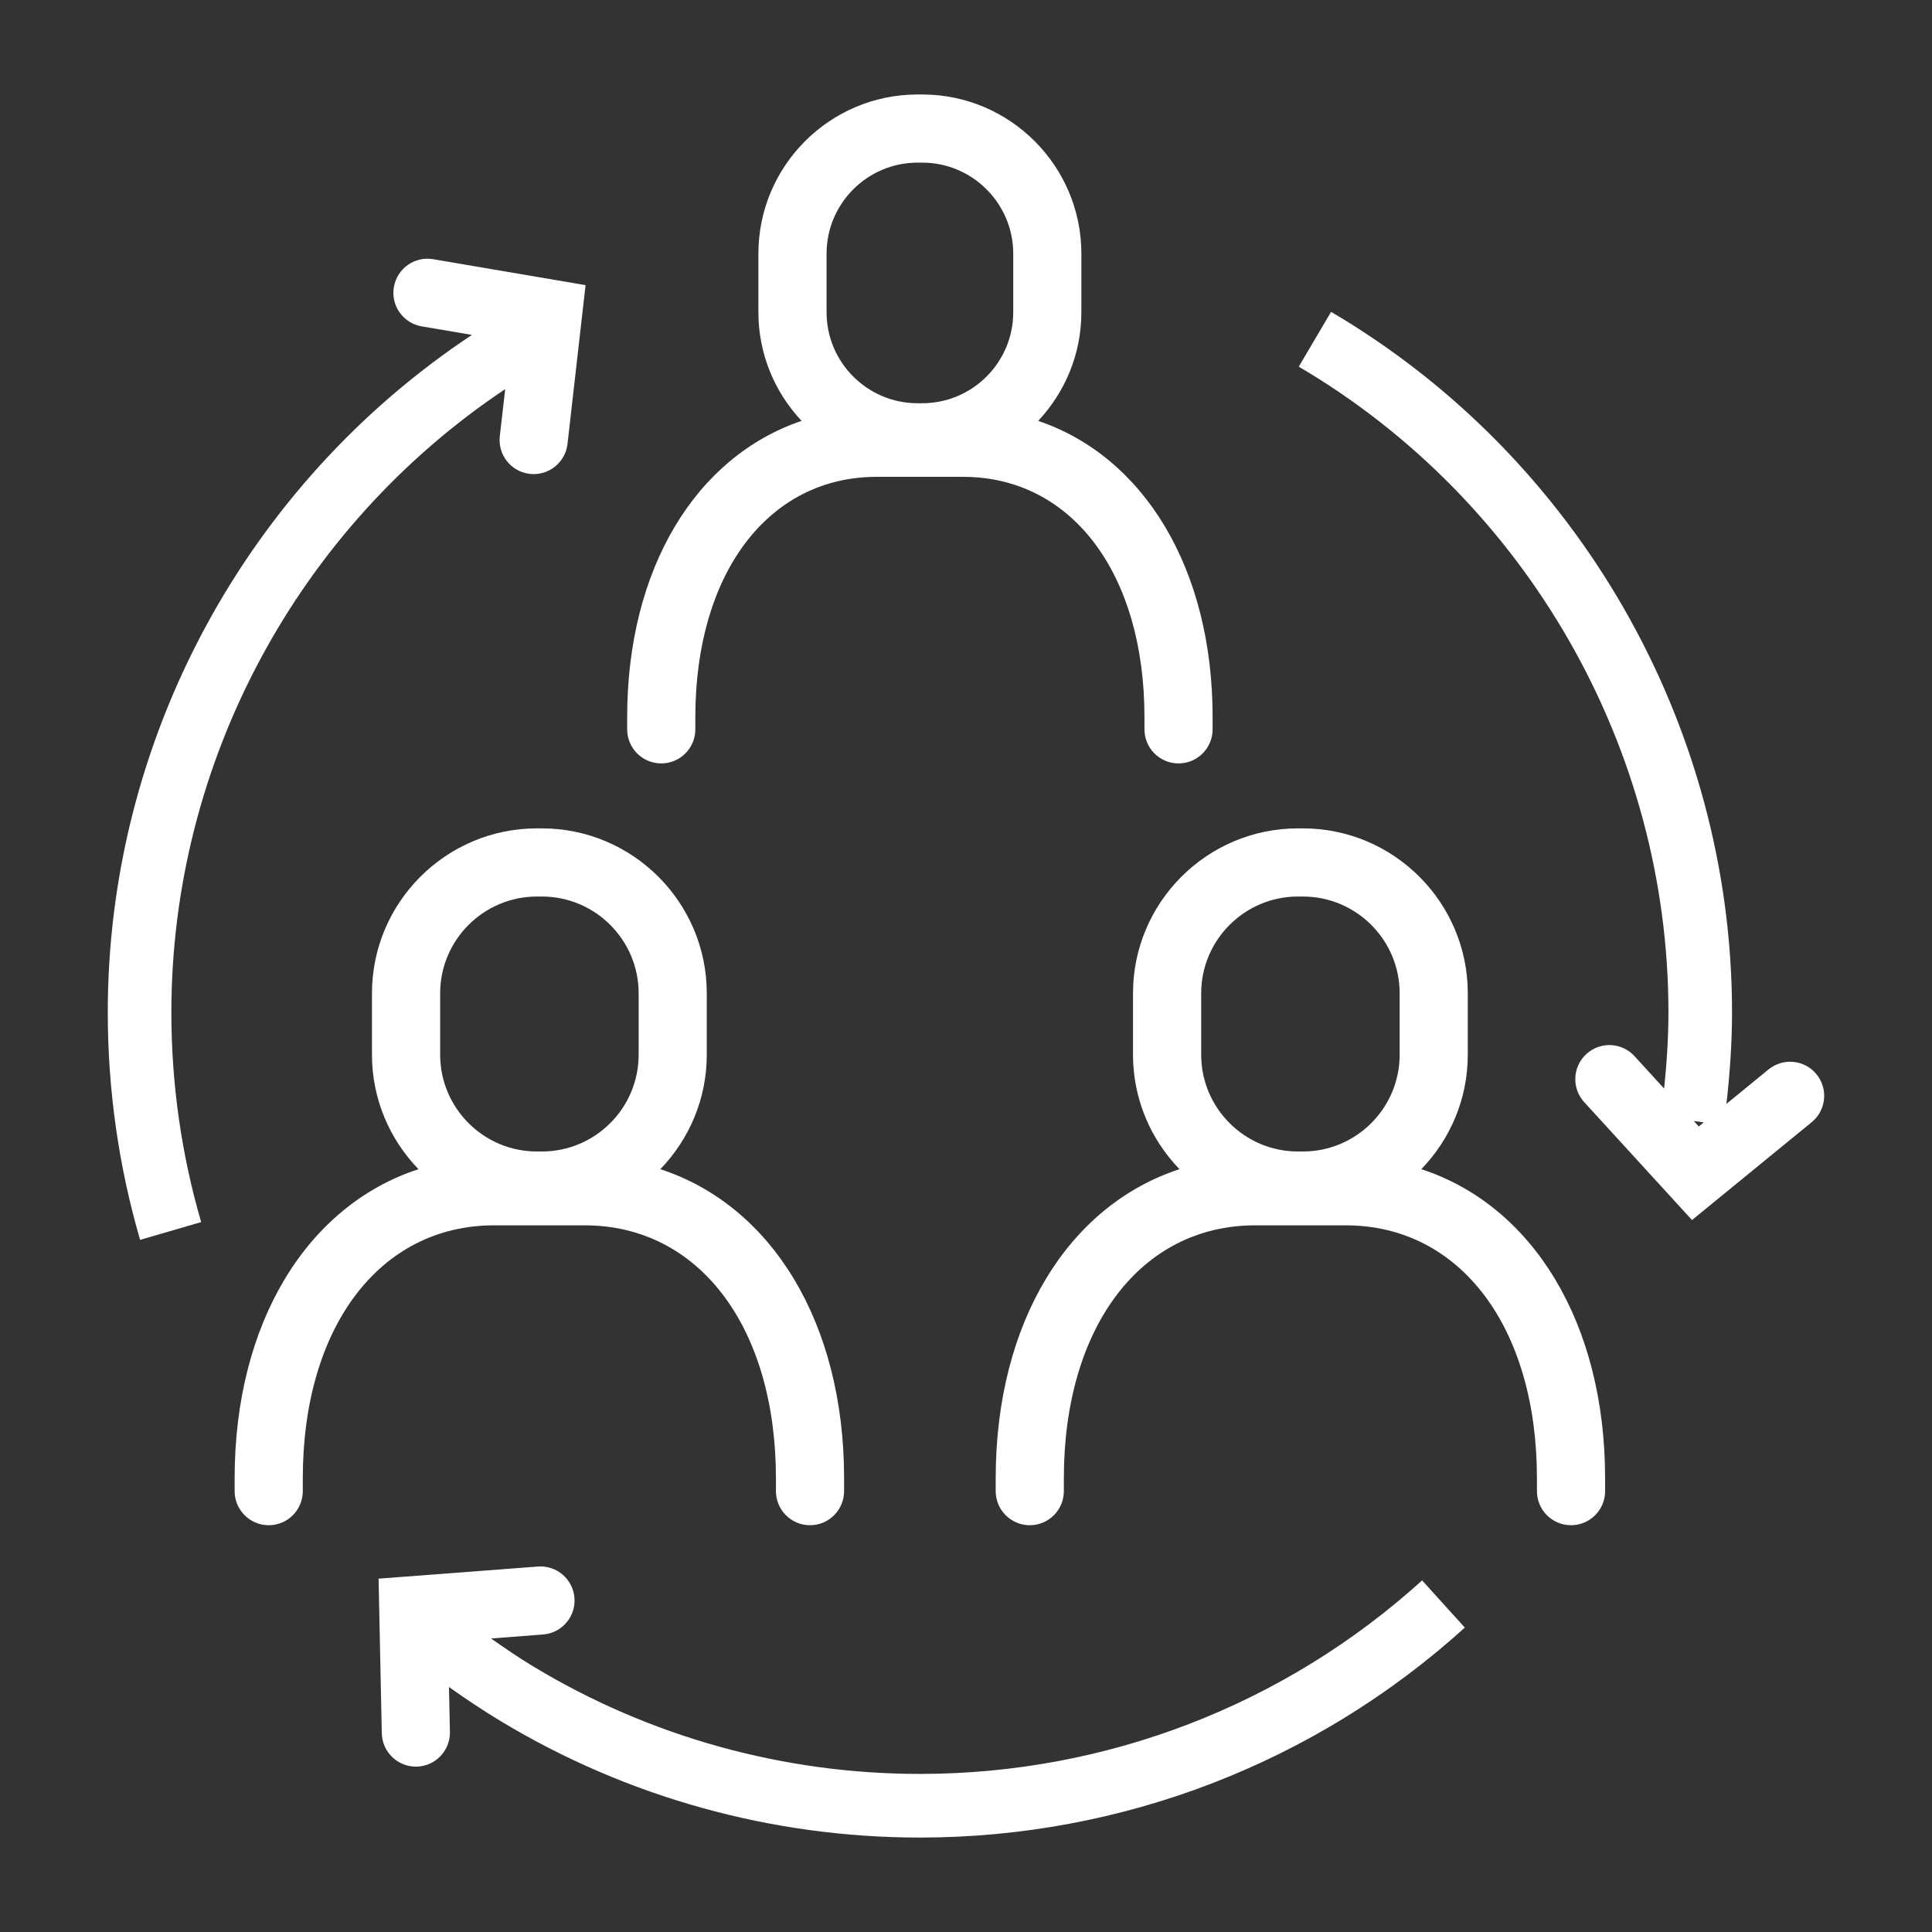<?xml version="1.0" encoding="utf-8"?>
<!-- Generator: Adobe Illustrator 16.0.0, SVG Export Plug-In . SVG Version: 6.00 Build 0)  -->
<!DOCTYPE svg PUBLIC "-//W3C//DTD SVG 1.1//EN" "http://www.w3.org/Graphics/SVG/1.1/DTD/svg11.dtd">
<svg version="1.1" id="레이어_1" xmlns="http://www.w3.org/2000/svg" xmlns:xlink="http://www.w3.org/1999/xlink" x="0px"
	 y="0px" width="85.04px" height="85.04px" viewBox="0 0 85.04 85.04" enable-background="new 0 0 85.04 85.04"
	 xml:space="preserve">
<rect x="0" y="0" width="85.04" height="85.04" fill="#333333" stroke="none"/>
<g>
	<defs>
		<rect id="SVGID_1_" x="-294.293" y="59.686" width="73.463" height="60.442"/>
	</defs>
	<clipPath id="SVGID_2_">
		<use xlink:href="#SVGID_1_"  overflow="visible"/>
	</clipPath>
	<path clip-path="url(#SVGID_2_)" fill="#FFFFFF" d="M-247.004,114.754l-1.055-2.906c0.418-0.021,1.744-0.052,2.158-0.093
		c12.635-1.263,22.162-11.802,22.162-24.519c0-13.586-11.055-24.641-24.643-24.641c-5.883,0-11.852,2.105-16.309,5.928l-1.072-2.574
		c4.986-4.273,10.805-6.264,17.381-6.264c15.191,0,27.551,12.359,27.551,27.551c0,14.218-10.654,26.002-24.779,27.413
		C-246.072,114.697-246.537,114.731-247.004,114.754"/>
	<path clip-path="url(#SVGID_2_)" fill="#FFFFFF" d="M-245.369,87.868c0,1.967-1.594,3.562-3.563,3.562
		c-1.965,0-3.559-1.595-3.559-3.562c0-1.965,1.594-3.561,3.559-3.561C-246.963,84.307-245.369,85.903-245.369,87.868"/>
	<path clip-path="url(#SVGID_2_)" fill="#FFFFFF" d="M-235.76,95.559c-0.164,0-0.33-0.034-0.488-0.108l-17.541-8.228
		c-0.576-0.27-0.824-0.955-0.553-1.531c0.268-0.572,0.951-0.822,1.529-0.551l17.541,8.228c0.574,0.269,0.822,0.954,0.553,1.529
		C-234.914,95.315-235.328,95.559-235.76,95.559"/>
	<path clip-path="url(#SVGID_2_)" fill="#FFFFFF" d="M-248.738,90.762c-0.623,0-1.135-0.497-1.148-1.123l-0.428-18.404
		c-0.014-0.635,0.488-1.16,1.123-1.178h0.027c0.623,0,1.135,0.498,1.148,1.123l0.428,18.406c0.014,0.634-0.488,1.161-1.123,1.176
		H-248.738z"/>
	<path clip-path="url(#SVGID_2_)" fill="#FFFFFF" d="M-247.678,66.016c-0.012,0.727-0.611,1.305-1.336,1.293
		c-0.729-0.012-1.307-0.611-1.293-1.336c0.012-0.727,0.609-1.307,1.336-1.293C-248.244,64.692-247.666,65.29-247.678,66.016"/>
	<path clip-path="url(#SVGID_2_)" fill="#FFFFFF" d="M-236.787,69.45c-0.387,0.615-1.197,0.801-1.813,0.416
		c-0.615-0.387-0.801-1.197-0.418-1.813c0.389-0.617,1.199-0.803,1.814-0.416C-236.588,68.022-236.402,68.834-236.787,69.45"/>
	<path clip-path="url(#SVGID_2_)" fill="#FFFFFF" d="M-229.449,77.629c-0.643,0.34-1.438,0.094-1.777-0.547
		c-0.34-0.643-0.096-1.438,0.547-1.777s1.438-0.096,1.777,0.545C-228.563,76.493-228.807,77.29-229.449,77.629"/>
	<path clip-path="url(#SVGID_2_)" fill="#FFFFFF" d="M-227.182,88.381c-0.727-0.027-1.293-0.637-1.268-1.361
		c0.027-0.727,0.637-1.293,1.363-1.266c0.725,0.025,1.291,0.635,1.266,1.359C-225.848,87.84-226.457,88.407-227.182,88.381"/>
	<path clip-path="url(#SVGID_2_)" fill="#FFFFFF" d="M-230.596,98.827c-0.615-0.386-0.803-1.197-0.416-1.813
		c0.385-0.615,1.197-0.802,1.811-0.416c0.617,0.387,0.803,1.197,0.416,1.813C-229.17,99.027-229.98,99.212-230.596,98.827"/>
	<path clip-path="url(#SVGID_2_)" fill="#FFFFFF" d="M-238.775,106.166c-0.34-0.642-0.096-1.437,0.547-1.777
		c0.641-0.34,1.436-0.096,1.777,0.546c0.34,0.643,0.096,1.438-0.547,1.777C-237.641,107.051-238.436,106.807-238.775,106.166"/>
	<path clip-path="url(#SVGID_2_)" fill="#FFFFFF" d="M-249.529,108.431c0.025-0.726,0.637-1.292,1.363-1.266
		c0.725,0.026,1.293,0.636,1.266,1.362c-0.027,0.726-0.637,1.293-1.361,1.266C-248.988,109.767-249.555,109.158-249.529,108.431"/>
	<path clip-path="url(#SVGID_2_)" fill="#FFFFFF" d="M-257.986,68.301c0.34,0.643,0.096,1.438-0.545,1.777
		c-0.643,0.34-1.438,0.096-1.779-0.547c-0.34-0.641-0.095-1.438,0.547-1.775C-259.122,67.415-258.326,67.659-257.986,68.301"/>
	<path clip-path="url(#SVGID_2_)" fill="#FFFFFF" d="M-272.408,97.314h-0.364c-6.215,0-11.271-5.056-11.271-11.271v-5.611
		c0-6.213,5.056-11.27,11.271-11.27h0.364c6.215,0,11.271,5.057,11.271,11.27v5.611C-261.137,92.258-266.193,97.314-272.408,97.314
		 M-272.772,72.163c-4.561,0-8.271,3.709-8.271,8.27v5.611c0,4.561,3.71,8.271,8.271,8.271h0.364c4.561,0,8.271-3.71,8.271-8.271
		v-5.611c0-4.561-3.71-8.27-8.271-8.27H-272.772z"/>
	<path clip-path="url(#SVGID_2_)" fill="#FFFFFF" d="M-252.387,120.128c-0.828,0-1.5-0.672-1.5-1.5v-0.956
		c0-11.922-6.159-19.932-15.326-19.932h-6.756c-9.166,0-15.325,8.01-15.325,19.932v0.956c0,0.828-0.672,1.5-1.5,1.5
		s-1.5-0.672-1.5-1.5v-0.956c0-13.502,7.535-22.932,18.325-22.932h6.756c10.791,0,18.326,9.43,18.326,22.932v0.956
		C-250.887,119.457-251.559,120.128-252.387,120.128"/>
</g>
<path fill="#FFFFFF" d="M-337.972-26.796h-6.059c3.244-0.89,5.682-4.554,5.682-8.931c0-5.492-3.617-7.951-7.205-7.951
	c-3.586,0-7.207,2.459-7.207,7.951c0,4.377,2.439,8.041,5.684,8.931h-4.105l-3.828,0.025c-0.041,0-0.082,0.003-0.121,0.007
	c-1.885,0.196-3.541,1.311-4.43,2.98l-0.809,1.518c-3.93-2.594-8.57-4.188-13.564-4.418v-4.118c0-0.69-0.559-1.25-1.25-1.25
	c-17.811,0-32.303,14.491-32.303,32.302c0,0.691,0.561,1.25,1.25,1.25h4.119c0.656,14.291,12.484,25.717,26.934,25.717
	c7.644,0,14.549-3.201,19.46-8.328l0.192,6.047c0.121,3.859,3.361,7,7.219,7h5.152c3.854,0,7.113-3.137,7.266-6.992l0.658-16.686
	c3.92-1.178,6.785-4.816,6.785-9.115v-16.42C-328.453-22.527-332.722-26.796-337.972-26.796z M-350.261-35.727
	c0-3.362,1.805-5.451,4.707-5.451s4.705,2.089,4.705,5.451c0,3.662-2.109,6.641-4.705,6.641S-350.261-32.065-350.261-35.727z
	 M-376.435-29.527v4.062V-1H-400.9h-4.061C-404.322-16.442-391.876-28.887-376.435-29.527z M-375.185,24.717
	c-13.07,0-23.781-10.305-24.434-23.217h24.434c0.691,0,1.25-0.559,1.25-1.25v-24.434c4.568,0.231,8.808,1.726,12.383,4.134
	l-9.836,18.453c-1.473,2.768-0.422,6.219,2.346,7.695c0.82,0.436,1.744,0.668,2.668,0.668c2.109,0,4.033-1.156,5.023-3.014
	l4.857-9.113l0.652,20.566C-360.321,20.984-367.323,24.717-375.185,24.717z M-330.953-0.857c0,2.859-1.721,5.32-4.18,6.414
	l0.881-22.312c0.027-0.689-0.51-1.271-1.199-1.298c-0.699-0.048-1.271,0.51-1.299,1.2l-0.908,23l-0.098,2.504l-0.639,16.195
	c-0.102,2.531-2.24,4.59-4.768,4.59h-5.152c-2.521,0-4.641-2.055-4.721-4.58L-353.316,16l-0.144-4.52l-0.597-18.817l-0.156-4.923
	c0.025,0.014,0.047,0.03,0.07,0.046c-0.023-0.04-0.049-0.078-0.072-0.118l-0.143-4.513c0-0.007-0.005-0.013-0.006-0.021
	c-0.027-0.58-0.45-1.04-1.001-1.145c-0.094-0.018-0.183-0.049-0.282-0.044c-0.689,0.021-1.232,0.599-1.209,1.289l0.027,0.861
	l0.175,5.525l-6.903,12.954c-0.557,1.041-1.635,1.689-2.818,1.689c-0.523,0-1.025-0.127-1.492-0.375
	c-1.551-0.826-2.141-2.762-1.314-4.313l9.65-18.108l1.199-2.248l0.975-1.83c0.49-0.919,1.395-1.538,2.428-1.663l16.957-0.025
	c3.871,0,7.02,3.148,7.02,7.019V-0.857z"/>
<path fill="#FFFFFF" d="M-228.712-1.902l-16.082-11.365c-0.383-0.27-0.883-0.304-1.297-0.088c-0.414,0.215-0.676,0.643-0.676,1.109
	v5.263c-2.207,0.252-4.319,0.811-6.301,1.62v-10.695c0-4.938-4.018-8.956-8.955-8.956h-5.117c2.802-1.063,4.852-4.352,4.852-8.238
	c0-5.177-3.416-7.494-6.801-7.494s-6.801,2.317-6.801,7.494c0,3.887,2.049,7.176,4.852,8.238h-5.117c-1.11,0-2.17,0.213-3.152,0.584
	c-3.102-2.635-6.953-4.42-11.215-4.933v-4.516c0-0.467-0.26-0.895-0.674-1.109c-0.416-0.215-0.916-0.181-1.297,0.088l-14.197,10.033
	c-0.332,0.234-0.529,0.615-0.529,1.021s0.197,0.786,0.529,1.021l14.197,10.033c0.381,0.27,0.881,0.303,1.297,0.09
	c0.414-0.215,0.674-0.643,0.674-1.11v-4.169c1.906,0.263,3.731,0.818,5.428,1.619c-0.004,0.102-0.016,0.202-0.016,0.305v15.301
	c0,4.023,2.667,7.436,6.326,8.561l0.611,15.486c0.145,3.639,3.219,6.598,6.855,6.598h4.799c3.643,0,6.699-2.965,6.814-6.607
	l0.362-11.436c3.325-3.367,7.728-5.646,12.575-6.271v4.91c0,0.467,0.262,0.895,0.676,1.109s0.914,0.182,1.297-0.088l16.082-11.365
	c0.33-0.234,0.527-0.615,0.527-1.02C-228.185-1.287-228.382-1.667-228.712-1.902z M-273.39-33.252c0-3.081,1.648-4.994,4.301-4.994
	s4.301,1.913,4.301,4.994c0,3.364-1.93,6.103-4.301,6.103C-271.421-27.15-273.39-29.945-273.39-33.252z M-291.691-20.611
	c-0.027-0.002-0.055-0.003-0.082-0.003c-0.316,0-0.621,0.12-0.854,0.338c-0.252,0.236-0.396,0.566-0.396,0.912v3.137l-10.781-7.619
	l10.781-7.618v3.241c0,0.659,0.512,1.204,1.17,1.247c3.836,0.25,7.338,1.663,10.201,3.861c-1.374,1.073-2.428,2.535-2.992,4.223
	C-286.842-19.847-289.216-20.45-291.691-20.611z M-262.203,23.202c-0.072,2.307-2.01,4.186-4.316,4.186h-4.799
	c-2.311,0-4.266-1.883-4.357-4.195l-0.592-14.998l-0.1-2.506l-0.579-14.706l-0.175-4.42l-0.088-2.229
	c-0.025-0.689-0.602-1.215-1.297-1.199c-0.587,0.023-1.039,0.453-1.152,1.003c-0.021,0.098-0.053,0.191-0.049,0.296l0.125,3.148
	l0.689,17.502c-2.193-1.033-3.719-3.26-3.719-5.84v-14.197v-1.104c0-0.585,0.084-1.149,0.23-1.688
	c0.416-1.528,1.373-2.834,2.66-3.689c0.74-0.492,1.59-0.831,2.502-0.983c0.348-0.058,0.7-0.095,1.063-0.095h14.133
	c3.561,0,6.455,2.896,6.455,6.456v11.9v2.91v0.49c0,2.518-1.451,4.697-3.558,5.762l0.112-3.518l0.108-3.436l0.433-13.629
	c0.021-0.69-0.52-1.268-1.209-1.289c-0.705-0.029-1.268,0.519-1.289,1.209l-0.511,16.092l-0.13,4.096l-0.037,1.15l-0.078,2.504
	l-0.084,2.633l-0.135,4.219L-262.203,23.202z M-244.267,8.069V4.198c0-0.346-0.143-0.676-0.395-0.912
	c-0.252-0.238-0.592-0.355-0.936-0.336c-5.107,0.334-9.84,2.313-13.635,5.424l0.02-0.633c3.564-1.184,6.145-4.543,6.145-8.498
	v-1.879c2.344-1.092,4.916-1.777,7.633-1.955c0.658-0.043,1.168-0.59,1.168-1.248v-3.993l12.666,8.952L-244.267,8.069z"/>
<g>
	<path fill="#FFFFFF" d="M-137.744-12.701c0.445,0.133,0.932,0.008,1.258-0.326c0.324-0.336,0.436-0.824,0.289-1.268l-8.197-24.509
		c-0.129-0.385-0.436-0.684-0.824-0.801s-0.811-0.038-1.131,0.213l-20.363,15.91c-0.369,0.287-0.545,0.756-0.459,1.215
		s0.42,0.832,0.867,0.967l6.592,1.984c-2.418,5.639-6.574,10.24-11.678,13.292v-12.393c0-5.463-4.445-9.908-9.906-9.908h-6.904
		c3.639-0.643,6.451-4.61,6.451-9.408c0-5.709-3.76-8.264-7.484-8.264c-3.727,0-7.486,2.555-7.486,8.264
		c0,4.798,2.813,8.766,6.451,9.408h-6.902c-5.463,0-9.906,4.444-9.906,9.908v17.186c0,4.488,3.002,8.283,7.102,9.496l0.691,17.514
		c0.158,4.004,3.543,7.26,7.547,7.26h5.393c0.184,0,0.366-0.014,0.548-0.027c0.048,0.006,0.089,0.027,0.138,0.027h11.156
		c0.689,0,1.25-0.559,1.25-1.25V18.008c0-0.689-0.561-1.25-1.25-1.25h-4.058l0.271-8.553c2.126-0.68,3.942-2.059,5.177-3.865
		c12.406-0.127,23.658-7.73,28.417-19.133L-137.744-12.701z M-194.22-37.734c0-3.555,1.91-5.764,4.986-5.764
		c3.074,0,4.984,2.209,4.984,5.764c0,3.865-2.236,7.01-4.984,7.01C-191.983-30.724-194.22-33.869-194.22-37.734z M-175.753,19.258
		v11.279h-5.041h-3.615v-0.402V19.258h3.268h2.502H-175.753z M-181.062,16.758h-4.598c-0.689,0-1.25,0.561-1.25,1.25v12.529h-4.828
		c-2.678,0-4.943-2.18-5.049-4.859l-0.672-17.018l-0.1-2.506l-0.951-24.127c-0.027-0.689-0.609-1.232-1.299-1.199
		c-0.689,0.027-1.227,0.607-1.199,1.297l0.925,23.452c-2.641-1.133-4.495-3.758-4.495-6.809v-17.186
		c0-4.084,3.322-7.408,7.406-7.408h15.875c4.084,0,7.406,3.323,7.406,7.408v13.743c-1.301,0.613-2.652,1.123-4.039,1.537
		l0.467-14.745c0.023-0.691-0.52-1.268-1.209-1.289c-0.703-0.035-1.268,0.52-1.289,1.209l-0.49,15.442
		c-1.814,0.363-3.673,0.57-5.564,0.57c-0.676,0-1.359-0.023-2.033-0.072c-0.594-0.041-1.119,0.326-1.287,0.887
		c-0.168,0.559,0.074,1.162,0.584,1.449c2.02,1.139,4.154,2.051,6.342,2.709c0.585,0.176,1.176,0.322,1.768,0.463l-0.084,2.66
		l-0.079,2.506L-181.062,16.758z M-178.202,5.489l0.047-1.508c0.623,0.096,1.248,0.164,1.874,0.223
		C-176.849,4.727-177.495,5.161-178.202,5.489z M-146.605-16.76c-3.975,10.643-14.002,17.928-25.261,18.551
		c-0.518,0.027-1.033,0.061-1.557,0.061c-0.376,0-0.752-0.027-1.128-0.043c-1.181-0.047-2.356-0.162-3.524-0.355
		c-0.834-0.137-1.662-0.318-2.484-0.529c-0.377-0.098-0.756-0.184-1.129-0.297c-0.287-0.086-0.574-0.178-0.861-0.273
		c0.678-0.078,1.351-0.182,2.018-0.303c0.852-0.154,1.69-0.348,2.52-0.57c1.412-0.381,2.787-0.861,4.123-1.43
		c0.853-0.365,1.684-0.771,2.5-1.209c6.547-3.508,11.816-9.301,14.516-16.524c0.121-0.324,0.104-0.684-0.051-0.993
		s-0.428-0.542-0.76-0.642l-5.586-1.682l17.066-13.335l6.871,20.542l-5.74-1.729C-145.705-17.709-146.375-17.377-146.605-16.76z"/>
	<path fill="#FFFFFF" d="M-154.82,7.571h-11.154c-0.691,0-1.25,0.561-1.25,1.25v22.967c0,0.691,0.559,1.25,1.25,1.25h11.154
		c0.691,0,1.25-0.559,1.25-1.25V8.821C-153.57,8.131-154.128,7.571-154.82,7.571z M-156.07,30.538h-8.654V10.071h8.654V30.538z"/>
	<path fill="#FFFFFF" d="M-135.134-3.583h-11.154c-0.691,0-1.25,0.561-1.25,1.25v34.121c0,0.691,0.559,1.25,1.25,1.25h11.154
		c0.691,0,1.25-0.559,1.25-1.25V-2.333C-133.884-3.023-134.443-3.583-135.134-3.583z M-136.384,30.538h-8.654V-1.083h8.654V30.538z"
		/>
</g>
<g>
	<path fill="#FFFFFF" d="M-368.441,86.84c-0.691,0-1.25-0.561-1.25-1.25v-2.664c0-5.817-5.156-10.551-11.494-10.551h-3.717
		c-6.336,0-11.492,4.733-11.492,10.551v2.664c0,0.689-0.561,1.25-1.25,1.25c-0.691,0-1.25-0.561-1.25-1.25v-2.664
		c0-7.196,6.277-13.051,13.992-13.051h3.717c7.717,0,13.994,5.854,13.994,13.051v2.664C-367.191,86.28-367.751,86.84-368.441,86.84z
		"/>
	<path fill="#FFFFFF" d="M-383.042,69.942c-4.613,0-8.369-4.792-8.369-10.682c0-6.394,4.205-9.256,8.369-9.256
		c4.166,0,8.367,2.862,8.367,9.256C-374.675,65.15-378.427,69.942-383.042,69.942z M-383.042,52.504
		c-3.564,0-5.869,2.651-5.869,6.756c0,4.512,2.633,8.182,5.869,8.182s5.867-3.67,5.867-8.182
		C-377.175,55.156-379.478,52.504-383.042,52.504z"/>
	<path fill="#FFFFFF" d="M-383.042,129.039c-0.354,0-0.689-0.148-0.928-0.412l-11.119-12.316c-0.332-0.367-0.416-0.895-0.215-1.346
		s0.648-0.742,1.143-0.742h4.84V92.589c0-0.691,0.561-1.25,1.25-1.25h10.057c0.691,0,1.25,0.559,1.25,1.25v21.633h4.842
		c0.494,0,0.941,0.291,1.143,0.742s0.117,0.979-0.215,1.346l-11.119,12.316C-382.351,128.89-382.689,129.039-383.042,129.039z
		 M-391.349,116.722l8.307,9.201l8.307-9.201h-3.279c-0.689,0-1.25-0.559-1.25-1.25V93.837h-7.557v21.635
		c0,0.691-0.559,1.25-1.25,1.25H-391.349z"/>
	<path fill="#FFFFFF" d="M-327.261,129.039c-0.691,0-1.25-0.559-1.25-1.25v-2.662c0-5.816-5.156-10.551-11.492-10.551h-3.717
		c-6.338,0-11.494,4.734-11.494,10.551v2.662c0,0.691-0.561,1.25-1.25,1.25c-0.691,0-1.25-0.559-1.25-1.25v-2.662
		c0-7.195,6.277-13.051,13.994-13.051h3.717c7.715,0,13.992,5.855,13.992,13.051v2.662
		C-326.011,128.48-326.572,129.039-327.261,129.039z"/>
	<path fill="#FFFFFF" d="M-341.861,112.14c-4.615,0-8.369-4.791-8.369-10.68c0-6.393,4.203-9.254,8.369-9.254
		c4.164,0,8.367,2.861,8.367,9.254C-333.494,107.349-337.248,112.14-341.861,112.14z M-341.861,94.705
		c-3.566,0-5.869,2.652-5.869,6.756c0,4.512,2.633,8.18,5.869,8.18c3.234,0,5.867-3.668,5.867-8.18
		C-335.994,97.357-338.296,94.705-341.861,94.705z"/>
	<path fill="#FFFFFF" d="M-336.832,87.708h-10.059c-0.691,0-1.25-0.561-1.25-1.25V64.823h-4.842c-0.494,0-0.941-0.291-1.143-0.742
		s-0.117-0.979,0.215-1.346l11.121-12.318c0.236-0.263,0.574-0.412,0.928-0.412l0,0c0.354,0,0.689,0.149,0.928,0.412l10.998,12.186
		c0.283,0.229,0.463,0.579,0.463,0.971c0,0.69-0.561,1.25-1.25,1.25c-0.004,0-0.012,0.001-0.02,0h-4.84v21.635
		C-335.582,87.147-336.142,87.708-336.832,87.708z M-345.64,85.208h7.559V63.573c0-0.69,0.559-1.25,1.25-1.25h3.277l-8.307-9.203
		l-8.309,9.203h3.279c0.689,0,1.25,0.56,1.25,1.25V85.208z"/>
</g>
<g>
	<defs>
		<rect id="SVGID_3_" x="-195.72" y="64.245" width="73.927" height="60.348"/>
	</defs>
	<clipPath id="SVGID_4_">
		<use xlink:href="#SVGID_3_"  overflow="visible"/>
	</clipPath>
	<path clip-path="url(#SVGID_4_)" fill="#FFFFFF" d="M-129.175,71.575c-4.74-4.729-11.02-7.328-17.688-7.328h-0.027
		c-0.004,0-0.008,0-0.012,0h-0.02c-0.002,0-0.004,0-0.006,0c-3.381,0.008-6.662,0.682-9.752,2.004
		c-0.711,0.303-1.039,1.125-0.736,1.836c0.305,0.713,1.125,1.043,1.838,0.738c2.313-0.99,4.752-1.545,7.26-1.705v11.75l-4.963,0.01
		c-0.773,0.002-1.398,0.631-1.396,1.404c0.002,0.771,0.629,1.396,1.4,1.396h0.002l4.957-0.012v15.244h-2.252
		c-0.773,0-1.4,0.625-1.4,1.4c0,0.771,0.627,1.398,1.4,1.398h2.252v13.16c0,0.773,0.627,1.4,1.398,1.4
		c0.02,0,0.035-0.004,0.053-0.006c0.02,0.002,0.037,0.006,0.057,0.006h0.002c6.695-0.016,12.986-2.625,17.709-7.346
		c4.727-4.725,7.32-10.998,7.305-17.666C-121.808,82.588-124.429,76.309-129.175,71.575 M-127.226,78.819l-6.131,0.016
		c-1.129-4.092-2.893-7.588-5.076-10.131c2.686,1.102,5.158,2.736,7.279,4.854C-129.57,75.135-128.253,76.909-127.226,78.819
		 M-134.771,89.29c0.006,2.646-0.258,5.209-0.744,7.623h-9.932l-0.035-15.25l9.926-0.023
		C-135.056,84.038-134.777,86.618-134.771,89.29 M-145.414,111.299l-0.025-11.588h9.244c-0.596,2.021-1.365,3.895-2.309,5.547
		C-140.433,108.647-142.847,110.731-145.414,111.299 M-145.488,78.862l-0.025-11.658c3.943,0.873,7.383,5.402,9.252,11.637
		L-145.488,78.862z M-131.08,104.946c-2.076,2.076-4.498,3.689-7.133,4.795c0.766-0.908,1.484-1.938,2.143-3.096
		c1.168-2.049,2.088-4.4,2.77-6.934h6.115C-128.205,101.614-129.507,103.375-131.08,104.946 M-125.982,96.981
		c-0.131-0.041-0.268-0.068-0.41-0.068h-6.27c0.453-2.436,0.697-5,0.691-7.629c-0.006-2.668-0.264-5.238-0.73-7.652l6.709-0.016
		c0.898,2.424,1.393,4.998,1.398,7.652C-124.587,91.944-125.08,94.542-125.982,96.981"/>
	<path clip-path="url(#SVGID_4_)" fill="#FFFFFF" d="M-170.153,97.661h-0.432c-7.188,0-13.033-5.846-13.033-13.033v-6.625
		c0-7.186,5.846-13.033,13.033-13.033h0.432c7.186,0,13.033,5.848,13.033,13.033v6.625
		C-157.121,91.815-162.968,97.661-170.153,97.661 M-170.585,67.969c-5.531,0-10.033,4.502-10.033,10.033v6.625
		c0,5.533,4.502,10.033,10.033,10.033h0.432c5.531,0,10.033-4.5,10.033-10.033v-6.625c0-5.531-4.502-10.033-10.033-10.033H-170.585z
		"/>
	<path clip-path="url(#SVGID_4_)" fill="#FFFFFF" d="M-146.521,124.592c-0.828,0-1.5-0.672-1.5-1.5v-1.127
		c0-14.236-7.379-23.801-18.361-23.801h-7.976c-10.983,0-18.362,9.564-18.362,23.801v1.127c0,0.828-0.672,1.5-1.5,1.5
		s-1.5-0.672-1.5-1.5v-1.127c0-15.781,8.785-26.801,21.362-26.801h7.976c12.578,0,21.361,11.02,21.361,26.801v1.127
		C-145.021,123.92-145.693,124.592-146.521,124.592"/>
</g>
<g>
	<defs>
		<rect id="SVGID_5_" x="4.745" y="4.159" width="75.55" height="76.723"/>
	</defs>
	<clipPath id="SVGID_6_">
		<use xlink:href="#SVGID_5_"  overflow="visible"/>
	</clipPath>
	<path clip-path="url(#SVGID_6_)" fill="#FFFFFF" d="M50.375,31.565v0.538c0,0.83,0.671,1.5,1.5,1.5c0.827,0,1.5-0.67,1.5-1.5
		v-0.538c0-6.546-3.03-11.468-7.678-13.039c1.175-1.254,1.901-2.933,1.901-4.781v-2.58c0-3.862-3.144-7.006-7.005-7.006h-0.206
		c-3.862,0-7.005,3.144-7.005,7.006v2.58c0,1.849,0.726,3.527,1.9,4.781c-4.646,1.571-7.676,6.493-7.676,13.039v0.538
		c0,0.83,0.671,1.5,1.5,1.5c0.828,0,1.5-0.67,1.5-1.5v-0.538c0-6.326,3.207-10.576,7.98-10.576h3.806
		C47.167,20.989,50.375,25.239,50.375,31.565 M36.383,11.165c0-2.209,1.797-4.006,4.005-4.006h0.206
		c2.208,0,4.005,1.797,4.005,4.006v2.58c0,2.207-1.797,4.004-4.005,4.004h-0.206c-2.208,0-4.005-1.797-4.005-4.004V11.165z"/>
	<path clip-path="url(#SVGID_6_)" fill="#FFFFFF" d="M29.065,51.463c1.264-1.307,2.045-3.083,2.045-5.04v-2.699
		c0-4.004-3.257-7.262-7.26-7.262h-0.215c-4.004,0-7.262,3.258-7.262,7.262v2.699c0,1.957,0.783,3.733,2.047,5.04
		c-4.893,1.598-8.092,6.744-8.092,13.609v0.563c0,0.827,0.673,1.5,1.5,1.5c0.83,0,1.5-0.673,1.5-1.5v-0.563
		c0-6.661,3.386-11.137,8.422-11.137h3.982c5.037,0,8.422,4.476,8.422,11.137v0.563c0,0.827,0.672,1.5,1.5,1.5s1.5-0.673,1.5-1.5
		v-0.563C37.155,58.208,33.956,53.061,29.065,51.463 M19.374,43.724c0-2.35,1.912-4.262,4.262-4.262h0.215
		c2.35,0,4.26,1.912,4.26,4.262v2.699c0,2.351-1.91,4.262-4.26,4.262h-0.215c-2.35,0-4.262-1.911-4.262-4.262V43.724z"/>
	<path clip-path="url(#SVGID_6_)" fill="#FFFFFF" d="M62.561,51.463c1.265-1.307,2.046-3.083,2.046-5.04v-2.699
		c0-4.004-3.257-7.262-7.26-7.262h-0.215c-4.003,0-7.261,3.258-7.261,7.262v2.699c0,1.957,0.782,3.733,2.046,5.04
		c-4.893,1.598-8.09,6.744-8.09,13.609v0.563c0,0.827,0.671,1.5,1.5,1.5c0.828,0,1.5-0.673,1.5-1.5v-0.563
		c0-6.661,3.384-11.137,8.421-11.137h3.982c5.036,0,8.421,4.476,8.421,11.137v0.563c0,0.827,0.672,1.5,1.5,1.5s1.5-0.673,1.5-1.5
		v-0.563C70.652,58.208,67.454,53.061,62.561,51.463 M52.872,43.724c0-2.35,1.911-4.262,4.261-4.262h0.215
		c2.35,0,4.26,1.912,4.26,4.262v2.699c0,2.351-1.91,4.262-4.26,4.262h-0.215c-2.35,0-4.261-1.911-4.261-4.262V43.724z"/>
	<path clip-path="url(#SVGID_6_)" fill="#FFFFFF" d="M22.237,17.128L22,19.198c-0.094,0.824,0.498,1.567,1.32,1.66
		c0.058,0.008,0.115,0.01,0.172,0.01c0.753,0,1.4-0.564,1.488-1.33l0.795-6.987l-6.709-1.142c-0.812-0.141-1.59,0.41-1.729,1.228
		c-0.14,0.815,0.41,1.591,1.227,1.729l2.209,0.375c-9.938,6.59-16.029,17.816-16.029,29.817c0,3.406,0.479,6.776,1.423,10.016
		l2.688-0.782c-0.871-2.985-1.312-6.094-1.312-9.233C7.544,33.529,13.125,23.21,22.237,17.128"/>
	<path clip-path="url(#SVGID_6_)" fill="#FFFFFF" d="M40.491,78.082c-6.008,0-11.889-1.634-17.006-4.723
		c-0.64-0.385-1.258-0.809-1.871-1.239l2.289-0.175c0.826-0.063,1.445-0.783,1.383-1.608c-0.063-0.827-0.786-1.447-1.609-1.383
		l-7.013,0.533l0.141,6.805c0.019,0.816,0.687,1.469,1.499,1.469h0.033c0.828-0.018,1.484-0.703,1.467-1.532l-0.041-1.972
		c0.742,0.528,1.499,1.032,2.275,1.5c5.554,3.353,11.934,5.126,18.453,5.126c8.887,0,17.404-3.282,23.986-9.242l-1.88-2.077
		C56.533,75.057,48.681,78.082,40.491,78.082"/>
	<path clip-path="url(#SVGID_6_)" fill="#FFFFFF" d="M79.955,47.284c-0.522-0.641-1.468-0.735-2.109-0.212l-1.854,1.517
		c0.15-1.334,0.246-2.684,0.246-4.03c0-12.617-6.763-24.432-17.649-30.833l-1.421,2.413c10.035,5.902,16.271,16.791,16.271,28.42
		c0,1.122-0.076,2.244-0.19,3.356l-1.303-1.426c-0.559-0.613-1.507-0.655-2.119-0.095c-0.611,0.558-0.654,1.508-0.095,2.119
		l4.745,5.189l5.268-4.308C80.385,48.87,80.48,47.926,79.955,47.284 M74.555,49.343l0.438,0.062l-0.218,0.179L74.555,49.343z"/>
</g>
<g>
	<defs>
		<rect id="SVGID_7_" x="326.081" y="124.012" width="66.284" height="65.199"/>
	</defs>
	<clipPath id="SVGID_8_">
		<use xlink:href="#SVGID_7_"  overflow="visible"/>
	</clipPath>
	<path clip-path="url(#SVGID_8_)" fill="#FFFFFF" d="M368.788,166.741l-8.417-5.818v-9.988c0-0.773-0.627-1.398-1.399-1.398
		c-0.774,0-1.4,0.625-1.4,1.398v10.039l-7.746,6.074c-0.607,0.479-0.715,1.357-0.236,1.965c0.274,0.354,0.686,0.537,1.102,0.537
		c0.302,0,0.607-0.098,0.863-0.299l7.47-5.857l8.172,5.65c0.243,0.168,0.521,0.248,0.795,0.248c0.444,0,0.881-0.211,1.152-0.604
		C369.583,168.053,369.423,167.18,368.788,166.741"/>
	<path clip-path="url(#SVGID_8_)" fill="#FFFFFF" d="M344.816,173.538c1.265-1.307,2.046-3.082,2.046-5.039v-2.699
		c0-4.004-3.258-7.262-7.261-7.262h-0.216c-4.002,0-7.26,3.258-7.26,7.262v2.699c0,1.957,0.781,3.732,2.045,5.039
		c-4.891,1.598-8.09,6.746-8.09,13.609v0.564c0,0.828,0.672,1.5,1.5,1.5s1.5-0.672,1.5-1.5v-0.564
		c0-6.662,3.385-11.137,8.422-11.137h3.982c5.036,0,8.422,4.475,8.422,11.137v0.564c0,0.828,0.67,1.5,1.5,1.5
		c0.827,0,1.5-0.672,1.5-1.5v-0.564C352.907,180.284,349.708,175.135,344.816,173.538 M343.862,168.499c0,2.35-1.91,4.26-4.261,4.26
		h-0.216c-2.35,0-4.26-1.91-4.26-4.26v-2.699c0-2.35,1.91-4.262,4.26-4.262h0.216c2.351,0,4.261,1.912,4.261,4.262V168.499z"/>
	<path clip-path="url(#SVGID_8_)" fill="#FFFFFF" d="M384.274,173.538c1.264-1.307,2.046-3.082,2.046-5.039v-2.699
		c0-4.004-3.257-7.262-7.261-7.262h-0.215c-4.003,0-7.26,3.258-7.26,7.262v2.699c0,1.957,0.781,3.732,2.046,5.039
		c-4.893,1.598-8.09,6.746-8.09,13.609v0.564c0,0.828,0.671,1.5,1.5,1.5c0.827,0,1.5-0.672,1.5-1.5v-0.564
		c0-6.662,3.384-11.137,8.421-11.137h3.982c5.036,0,8.421,4.475,8.421,11.137v0.564c0,0.828,0.671,1.5,1.5,1.5
		c0.828,0,1.5-0.672,1.5-1.5v-0.564C392.365,180.284,389.167,175.135,384.274,173.538 M383.32,168.499c0,2.35-1.911,4.26-4.261,4.26
		h-0.215c-2.35,0-4.26-1.91-4.26-4.26v-2.699c0-2.35,1.91-4.262,4.26-4.262h0.215c2.35,0,4.261,1.912,4.261,4.262V168.499z"/>
	<path clip-path="url(#SVGID_8_)" fill="#FFFFFF" d="M369.463,152.622v0.563c0,0.83,0.672,1.5,1.5,1.5c0.829,0,1.5-0.67,1.5-1.5
		v-0.563c0-6.865-3.197-12.012-8.09-13.609c1.264-1.307,2.046-3.082,2.046-5.039v-2.701c0-4.002-3.258-7.26-7.261-7.26h-0.215
		c-4.004,0-7.26,3.258-7.26,7.26v2.701c0,1.957,0.781,3.732,2.045,5.039c-4.891,1.598-8.09,6.744-8.09,13.609v0.563
		c0,0.83,0.672,1.5,1.5,1.5s1.5-0.67,1.5-1.5v-0.563c0-6.662,3.385-11.137,8.42-11.137h3.983
		C366.08,141.485,369.463,145.959,369.463,152.622 M363.419,133.973c0,2.35-1.911,4.26-4.261,4.26h-0.215
		c-2.35,0-4.26-1.91-4.26-4.26v-2.701c0-2.35,1.91-4.26,4.26-4.26h0.215c2.35,0,4.261,1.91,4.261,4.26V133.973z"/>
</g>
<g>
	<defs>
		<rect id="SVGID_9_" x="420.843" y="119.696" width="70.606" height="68.521"/>
	</defs>
	<clipPath id="SVGID_10_">
		<use xlink:href="#SVGID_9_"  overflow="visible"/>
	</clipPath>
	<path clip-path="url(#SVGID_10_)" fill="#FFFFFF" d="M442.729,165.401h-0.364c-6.215,0-11.271-5.055-11.271-11.269v-5.612
		c0-6.214,5.056-11.27,11.271-11.27h0.364c6.215,0,11.271,5.056,11.271,11.27v5.612C454,160.346,448.944,165.401,442.729,165.401
		 M442.365,140.25c-4.561,0-8.271,3.71-8.271,8.27v5.612c0,4.559,3.71,8.269,8.271,8.269h0.364c4.561,0,8.271-3.71,8.271-8.269
		v-5.612c0-4.56-3.711-8.27-8.271-8.27H442.365z"/>
	<path clip-path="url(#SVGID_10_)" fill="#FFFFFF" d="M462.75,188.216c-0.828,0-1.5-0.672-1.5-1.5v-0.956
		c0-11.922-6.158-19.933-15.326-19.933h-6.756c-9.166,0-15.324,8.011-15.324,19.933v0.956c0,0.828-0.672,1.5-1.5,1.5
		s-1.5-0.672-1.5-1.5v-0.956c0-13.502,7.534-22.933,18.324-22.933h6.756c10.79,0,18.326,9.431,18.326,22.933v0.956
		C464.25,187.544,463.579,188.216,462.75,188.216"/>
	<path clip-path="url(#SVGID_10_)" fill="#FFFFFF" d="M477.054,160.7h-11.61v-1.15c0-2.499-1.666-6.212-3.637-8.107
		c-2.695-2.594-4.241-6.258-4.241-10.055c0-3.775,1.529-7.427,4.194-10.017c2.585-2.513,5.953-3.854,9.521-3.737
		c3.462-0.101,6.872,1.225,9.456,3.737c2.665,2.59,4.195,6.241,4.195,10.017c0,3.797-1.547,7.461-4.242,10.053
		c-1.972,1.897-3.637,5.61-3.637,8.109V160.7z M467.667,158.4h7.163c0.38-2.968,2.117-6.55,4.268-8.616
		c2.245-2.161,3.533-5.221,3.533-8.396c0-3.205-1.24-6.176-3.496-8.367c-2.135-2.075-4.943-3.172-7.854-3.088
		c-3.031-0.086-5.784,1.014-7.918,3.088c-2.256,2.191-3.497,5.162-3.497,8.367c0,3.176,1.288,6.236,3.533,8.396
		C465.549,151.85,467.288,155.432,467.667,158.4"/>
	<path clip-path="url(#SVGID_10_)" fill="#FFFFFF" d="M475.074,164.084h-7.629c-0.635,0-1.149-0.516-1.149-1.149
		c0-0.636,0.515-1.15,1.149-1.15h7.629c0.635,0,1.15,0.515,1.15,1.15C476.224,163.569,475.708,164.084,475.074,164.084"/>
	<path clip-path="url(#SVGID_10_)" fill="#FFFFFF" d="M471.097,168.612c-2.055,0-3.686-0.894-4.498-1.648
		c-0.465-0.433-0.491-1.161-0.06-1.625c0.431-0.464,1.156-0.491,1.62-0.064c0.123,0.108,2.694,2.345,6.264-0.102
		c0.526-0.359,1.239-0.225,1.599,0.298c0.359,0.525,0.226,1.241-0.298,1.6C474.07,168.204,472.487,168.612,471.097,168.612"/>
	<path clip-path="url(#SVGID_10_)" fill="#FFFFFF" d="M463.455,139.217c-0.553,0-1-0.446-1-1c0-3.266,2.657-5.922,5.923-5.922
		c0.554,0,1,0.447,1,1s-0.446,1-1,1c-2.163,0-3.923,1.761-3.923,3.922C464.455,138.771,464.007,139.217,463.455,139.217"/>
	<path clip-path="url(#SVGID_10_)" fill="#FFFFFF" d="M476.208,143.997c-0.516-0.188-1.093,0.078-1.282,0.596l-0.405,1.109
		c-1.809-0.034-2.033-0.332-2.305-0.698l-0.153-0.205c-0.248-0.315-0.63-0.476-1.033-0.438c-0.393,0.043-0.731,0.278-0.905,0.633
		c-0.201,0.41-1.326,0.678-2.393,0.715l-0.321-0.856c-0.193-0.518-0.77-0.778-1.288-0.585c-0.517,0.194-0.777,0.77-0.585,1.287
		l2.245,5.984c0.151,0.4,0.532,0.648,0.938,0.648c0.116,0,0.234-0.021,0.351-0.064c0.517-0.193,0.779-0.771,0.585-1.286
		l-1.188-3.169c0.854-0.083,1.903-0.305,2.671-0.873c0.553,0.502,1.291,0.779,2.661,0.873l-1.162,3.176
		c-0.191,0.518,0.075,1.092,0.594,1.283c0.114,0.041,0.229,0.061,0.344,0.061c0.407,0,0.791-0.252,0.939-0.656l2.29-6.25
		C476.993,144.762,476.727,144.186,476.208,143.997"/>
	<path clip-path="url(#SVGID_10_)" fill="#FFFFFF" d="M467.062,124.784c-0.528,0-1.015-0.354-1.158-0.889l-0.69-2.574
		c-0.172-0.641,0.208-1.299,0.849-1.471c0.632-0.171,1.298,0.207,1.471,0.848l0.689,2.574c0.172,0.641-0.208,1.299-0.848,1.471
		C467.27,124.77,467.167,124.784,467.062,124.784"/>
	<path clip-path="url(#SVGID_10_)" fill="#FFFFFF" d="M459.458,129.303c-0.308,0-0.614-0.116-0.849-0.352l-1.883-1.884
		c-0.47-0.469-0.47-1.229,0-1.698c0.469-0.468,1.229-0.466,1.696,0l1.885,1.885c0.468,0.47,0.468,1.229,0,1.697
		C460.073,129.187,459.766,129.303,459.458,129.303"/>
	<path clip-path="url(#SVGID_10_)" fill="#FFFFFF" d="M454.792,136.862c-0.114,0-0.229-0.018-0.346-0.053l-2.552-0.768
		c-0.635-0.191-0.994-0.861-0.803-1.495s0.859-0.993,1.494-0.803l2.553,0.769c0.633,0.191,0.993,0.86,0.803,1.495
		C455.785,136.526,455.309,136.862,454.792,136.862"/>
	<path clip-path="url(#SVGID_10_)" fill="#FFFFFF" d="M487.699,136.196c-0.516,0-0.992-0.336-1.147-0.854
		c-0.192-0.634,0.168-1.303,0.801-1.495l2.551-0.769c0.643-0.19,1.305,0.169,1.495,0.803c0.192,0.634-0.168,1.304-0.802,1.495
		l-2.55,0.77C487.929,136.178,487.813,136.196,487.699,136.196"/>
	<path clip-path="url(#SVGID_10_)" fill="#FFFFFF" d="M483.624,128.997c-0.308,0-0.614-0.117-0.849-0.352
		c-0.468-0.469-0.468-1.229,0-1.697l1.885-1.885c0.471-0.469,1.231-0.467,1.697,0c0.469,0.469,0.469,1.229,0,1.698l-1.884,1.884
		C484.238,128.879,483.931,128.997,483.624,128.997"/>
	<path clip-path="url(#SVGID_10_)" fill="#FFFFFF" d="M475.909,124.67c-0.103,0-0.207-0.012-0.312-0.041
		c-0.64-0.17-1.021-0.828-0.849-1.469l0.689-2.574c0.172-0.641,0.826-1.021,1.47-0.85c0.641,0.172,1.021,0.83,0.85,1.471
		l-0.69,2.574C476.924,124.317,476.438,124.67,475.909,124.67"/>
</g>
</svg>
